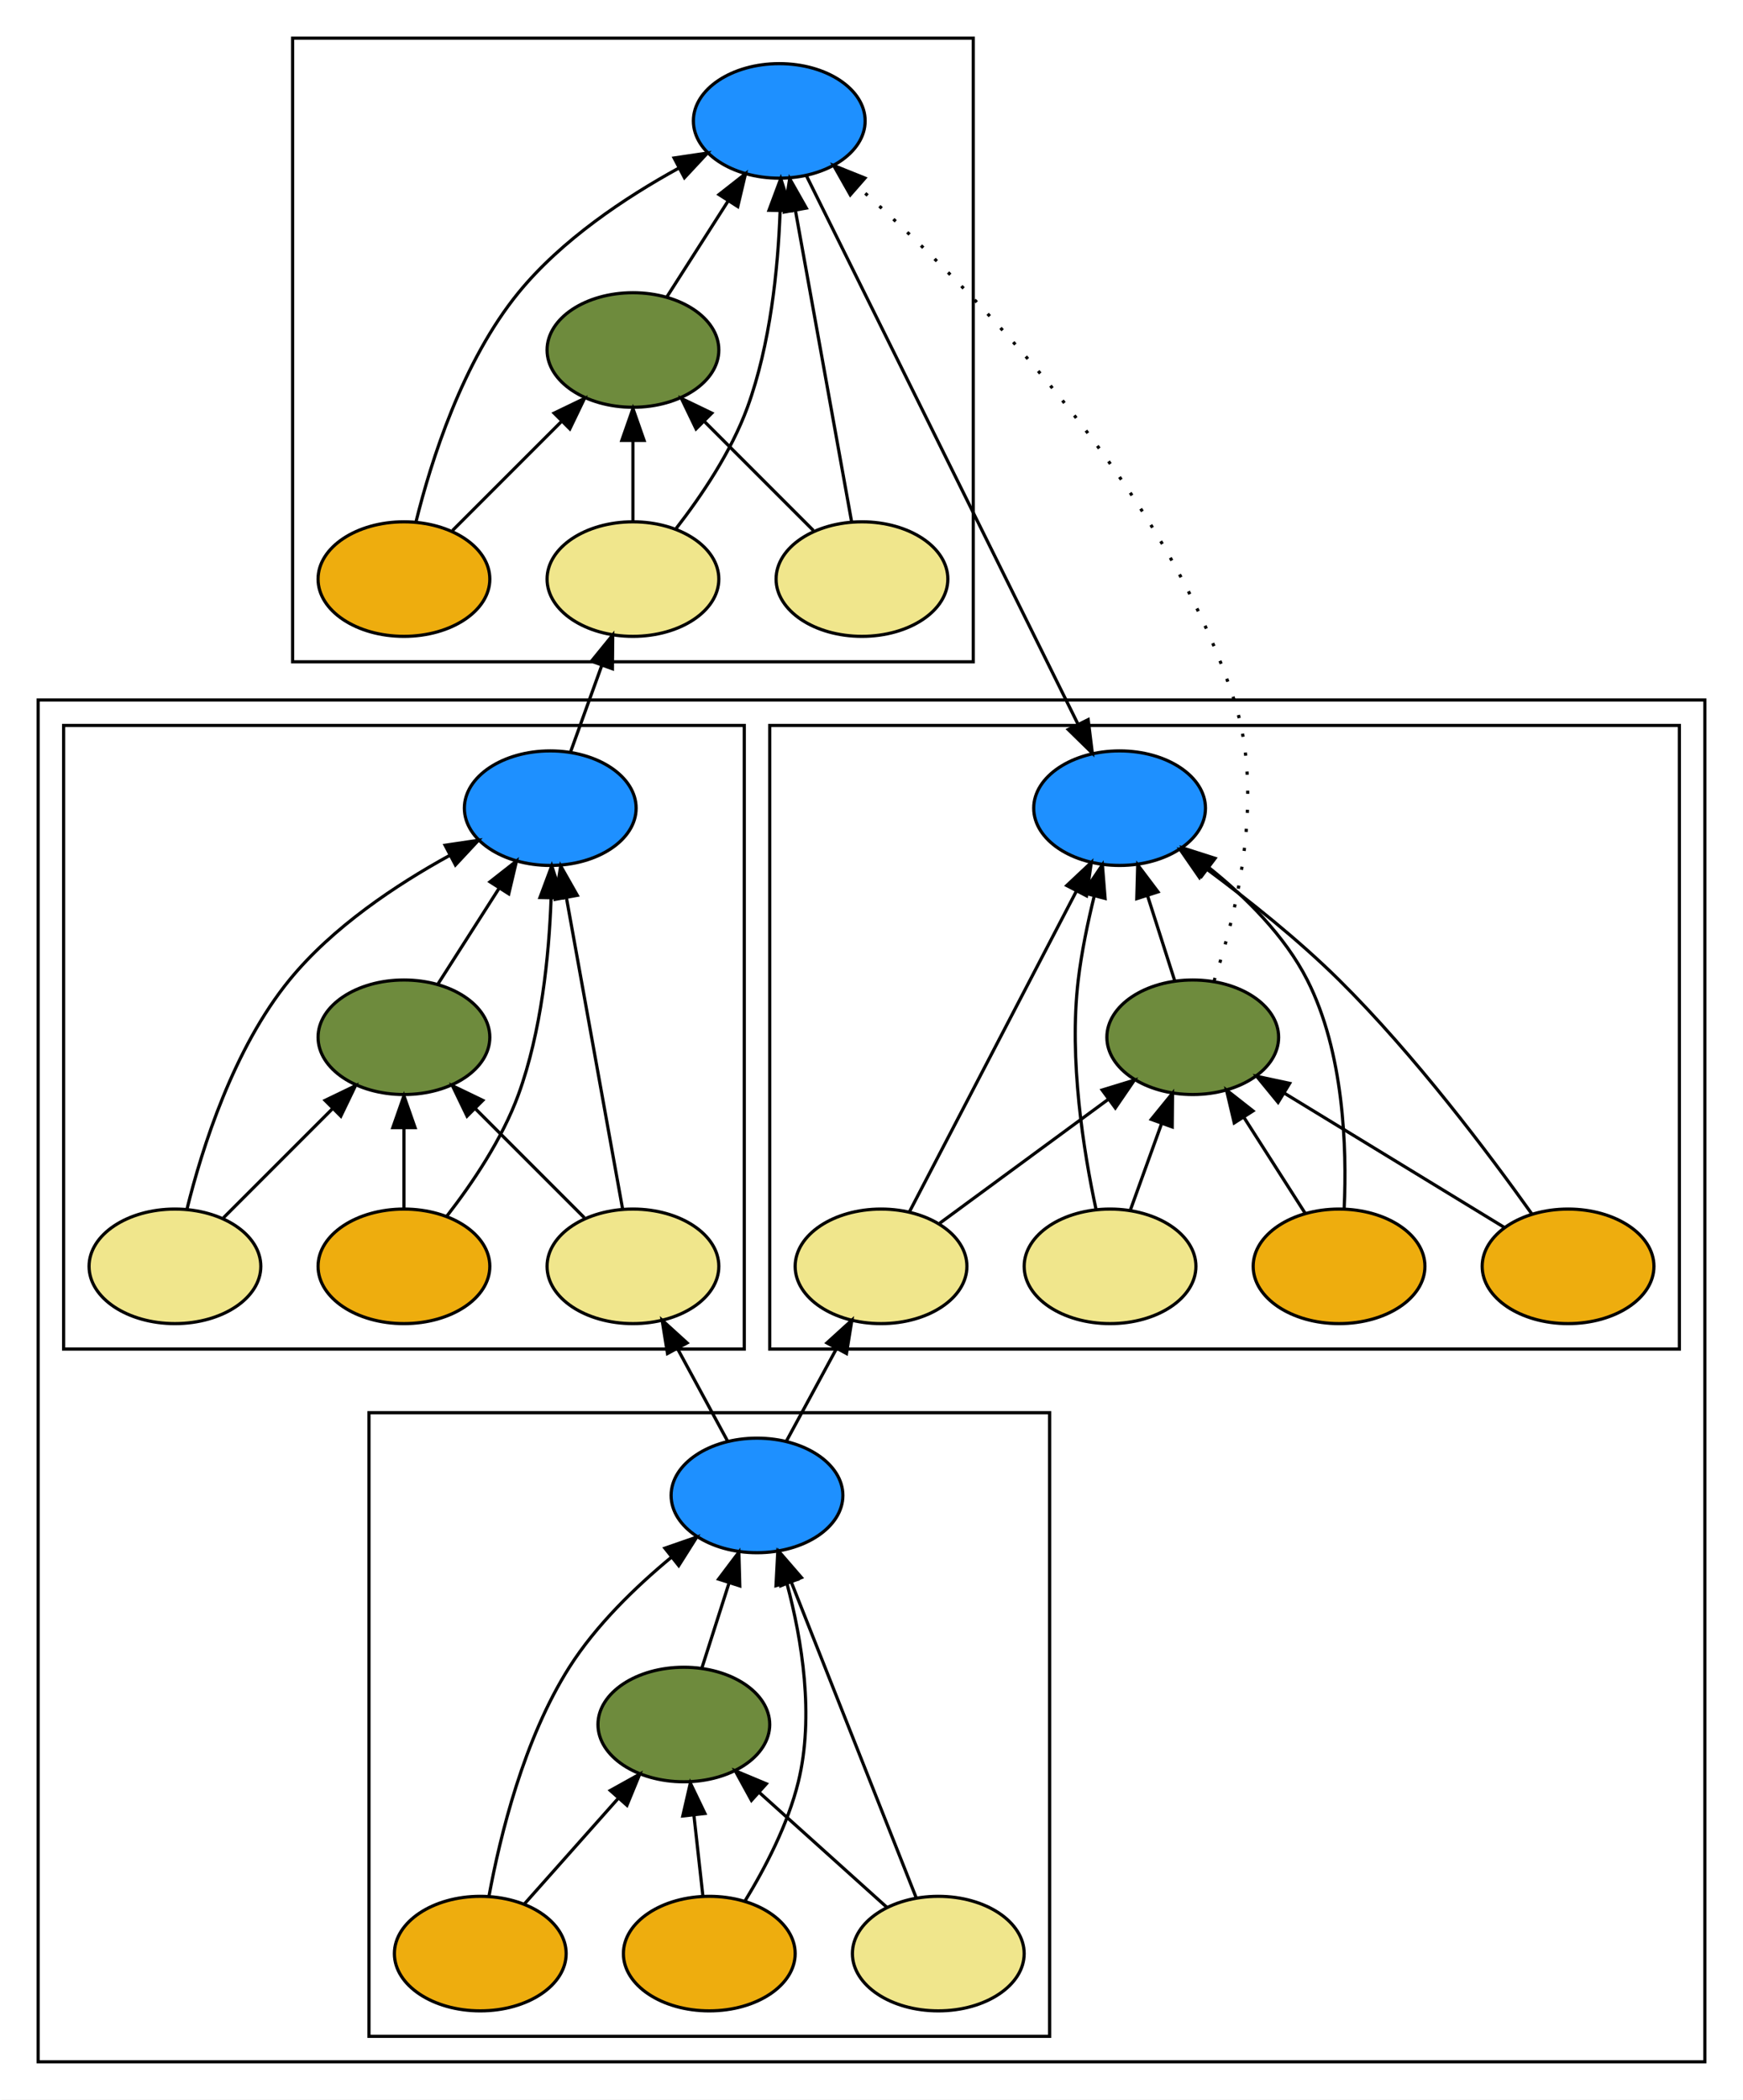 <?xml version="1.0" encoding="UTF-8" standalone="no"?>
<!DOCTYPE svg PUBLIC "-//W3C//DTD SVG 1.1//EN"
 "http://www.w3.org/Graphics/SVG/1.1/DTD/svg11.dtd">
<!-- Generated by graphviz version 2.26.3 (20100126.1600)
 -->
<!-- Title: _anonymous_0 Pages: 1 -->
<svg width="548pt" height="660pt"
 viewBox="0.00 0.00 548.00 660.00" xmlns="http://www.w3.org/2000/svg" xmlns:xlink="http://www.w3.org/1999/xlink">
<rect x="0.00" y="0.00" width="548.00" height="660.00" fill="#333333" stroke="none"/>
<g id="graph1" class="graph" transform="scale(1 1) rotate(0) translate(4 656)">
<title>_anonymous_0</title>
<polygon fill="white" stroke="white" points="-4,5 -4,-656 545,-656 545,5 -4,5"/>
<g id="graph2" class="cluster"><title>cluster1</title>
<polygon fill="none" stroke="black" points="8,-8 8,-436 532,-436 532,-8 8,-8"/>
</g>
<g id="graph3" class="cluster"><title>cluster2</title>
<polygon fill="none" stroke="black" points="112,-16 112,-212 326,-212 326,-16 112,-16"/>
</g>
<g id="graph4" class="cluster"><title>cluster3</title>
<polygon fill="none" stroke="black" points="16,-232 16,-428 230,-428 230,-232 16,-232"/>
</g>
<g id="graph5" class="cluster"><title>cluster4</title>
<polygon fill="none" stroke="black" points="238,-232 238,-428 524,-428 524,-232 238,-232"/>
</g>
<g id="graph6" class="cluster"><title>cluster5</title>
<polygon fill="none" stroke="black" points="88,-448 88,-644 302,-644 302,-448 88,-448"/>
</g>
<!-- 48210144 -->
<g id="node3" class="node"><title>48210144</title>
<ellipse fill="dodgerblue" stroke="black" cx="234" cy="-186" rx="27" ry="18"/>
</g>
<!-- 48969600 -->
<g id="node12" class="node"><title>48969600</title>
<ellipse fill="khaki" stroke="black" cx="195" cy="-258" rx="27" ry="18"/>
</g>
<!-- 48210144&#45;&gt;48969600 -->
<g id="edge39" class="edge"><title>48210144&#45;&gt;48969600</title>
<path fill="none" stroke="black" d="M224.758,-203.063C220.046,-211.761 214.218,-222.52 208.972,-232.205"/>
<polygon fill="black" stroke="black" points="205.861,-230.6 204.176,-241.059 212.017,-233.934 205.861,-230.6"/>
</g>
<!-- 47476656 -->
<g id="node18" class="node"><title>47476656</title>
<ellipse fill="khaki" stroke="black" cx="273" cy="-258" rx="27" ry="18"/>
</g>
<!-- 48210144&#45;&gt;47476656 -->
<g id="edge15" class="edge"><title>48210144&#45;&gt;47476656</title>
<path fill="none" stroke="black" d="M243.242,-203.063C247.954,-211.761 253.782,-222.52 259.028,-232.205"/>
<polygon fill="black" stroke="black" points="255.983,-233.934 263.824,-241.059 262.139,-230.6 255.983,-233.934"/>
</g>
<!-- 47759296 -->
<g id="node4" class="node"><title>47759296</title>
<ellipse fill="#6e8b3d" stroke="black" cx="211" cy="-114" rx="27" ry="18"/>
</g>
<!-- 47759296&#45;&gt;48210144 -->
<g id="edge75" class="edge"><title>47759296&#45;&gt;48210144</title>
<path fill="none" stroke="black" d="M216.685,-131.798C219.256,-139.846 222.353,-149.541 225.213,-158.493"/>
<polygon fill="black" stroke="black" points="221.923,-159.697 228.3,-168.157 228.591,-157.567 221.923,-159.697"/>
</g>
<!-- 48907824 -->
<g id="node5" class="node"><title>48907824</title>
<ellipse fill="khaki" stroke="black" cx="291" cy="-42" rx="27" ry="18"/>
</g>
<!-- 48907824&#45;&gt;48210144 -->
<g id="edge63" class="edge"><title>48907824&#45;&gt;48210144</title>
<path fill="none" stroke="black" d="M284.011,-59.657C274.225,-84.38 256.349,-129.539 244.832,-158.636"/>
<polygon fill="black" stroke="black" points="241.473,-157.612 241.046,-168.198 247.981,-160.188 241.473,-157.612"/>
</g>
<!-- 48907824&#45;&gt;47759296 -->
<g id="edge65" class="edge"><title>48907824&#45;&gt;47759296</title>
<path fill="none" stroke="black" d="M274.811,-56.57C263.317,-66.915 247.698,-80.971 234.791,-92.588"/>
<polygon fill="black" stroke="black" points="232.257,-90.16 227.165,-99.451 236.939,-95.363 232.257,-90.16"/>
</g>
<!-- 46865616 -->
<g id="node6" class="node"><title>46865616</title>
<ellipse fill="#eead0e" stroke="black" cx="219" cy="-42" rx="27" ry="18"/>
</g>
<!-- 46865616&#45;&gt;48210144 -->
<g id="edge67" class="edge"><title>46865616&#45;&gt;48210144</title>
<path fill="none" stroke="black" d="M230.308,-58.674C236.578,-68.946 243.748,-82.662 247,-96 252.034,-116.642 248.182,-140.455 243.395,-158.4"/>
<polygon fill="black" stroke="black" points="239.972,-157.638 240.53,-168.219 246.691,-159.6 239.972,-157.638"/>
</g>
<!-- 46865616&#45;&gt;47759296 -->
<g id="edge69" class="edge"><title>46865616&#45;&gt;47759296</title>
<path fill="none" stroke="black" d="M216.981,-60.169C216.126,-67.869 215.108,-77.026 214.157,-85.583"/>
<polygon fill="black" stroke="black" points="210.672,-85.261 213.046,-95.587 217.629,-86.034 210.672,-85.261"/>
</g>
<!-- 47721552 -->
<g id="node7" class="node"><title>47721552</title>
<ellipse fill="#eead0e" stroke="black" cx="147" cy="-42" rx="27" ry="18"/>
</g>
<!-- 47721552&#45;&gt;48210144 -->
<g id="edge71" class="edge"><title>47721552&#45;&gt;48210144</title>
<path fill="none" stroke="black" d="M149.741,-60.087C153.262,-79.152 160.705,-109.481 175,-132 183.384,-145.207 195.814,-157.247 207.107,-166.59"/>
<polygon fill="black" stroke="black" points="205.044,-169.422 215.054,-172.895 209.395,-163.938 205.044,-169.422"/>
</g>
<!-- 47721552&#45;&gt;47759296 -->
<g id="edge73" class="edge"><title>47721552&#45;&gt;47759296</title>
<path fill="none" stroke="black" d="M160.887,-57.623C169.525,-67.341 180.789,-80.013 190.45,-90.881"/>
<polygon fill="black" stroke="black" points="187.88,-93.259 197.14,-98.408 193.112,-88.608 187.88,-93.259"/>
</g>
<!-- 47041392 -->
<g id="node9" class="node"><title>47041392</title>
<ellipse fill="dodgerblue" stroke="black" cx="169" cy="-402" rx="27" ry="18"/>
</g>
<!-- 47708832 -->
<g id="node25" class="node"><title>47708832</title>
<ellipse fill="khaki" stroke="black" cx="195" cy="-474" rx="27" ry="18"/>
</g>
<!-- 47041392&#45;&gt;47708832 -->
<g id="edge55" class="edge"><title>47041392&#45;&gt;47708832</title>
<path fill="none" stroke="black" d="M175.427,-419.798C178.387,-427.994 181.963,-437.898 185.245,-446.985"/>
<polygon fill="black" stroke="black" points="181.959,-448.19 188.647,-456.407 188.542,-445.813 181.959,-448.19"/>
</g>
<!-- 46747312 -->
<g id="node10" class="node"><title>46747312</title>
<ellipse fill="#6e8b3d" stroke="black" cx="123" cy="-330" rx="27" ry="18"/>
</g>
<!-- 46747312&#45;&gt;47041392 -->
<g id="edge45" class="edge"><title>46747312&#45;&gt;47041392</title>
<path fill="none" stroke="black" d="M133.669,-346.699C139.359,-355.605 146.478,-366.748 152.832,-376.693"/>
<polygon fill="black" stroke="black" points="150.056,-378.849 158.389,-385.391 155.954,-375.08 150.056,-378.849"/>
</g>
<!-- 47173568 -->
<g id="node11" class="node"><title>47173568</title>
<ellipse fill="khaki" stroke="black" cx="51" cy="-258" rx="27" ry="18"/>
</g>
<!-- 47173568&#45;&gt;47041392 -->
<g id="edge31" class="edge"><title>47173568&#45;&gt;47041392</title>
<path fill="none" stroke="black" d="M54.758,-275.877C59.563,-295.318 69.444,-326.487 87,-348 100.549,-364.603 120.567,-377.922 137.431,-387.178"/>
<polygon fill="black" stroke="black" points="135.935,-390.345 146.415,-391.898 139.19,-384.148 135.935,-390.345"/>
</g>
<!-- 47173568&#45;&gt;46747312 -->
<g id="edge33" class="edge"><title>47173568&#45;&gt;46747312</title>
<path fill="none" stroke="black" d="M66.269,-273.269C76.197,-283.197 89.315,-296.315 100.436,-307.436"/>
<polygon fill="black" stroke="black" points="98.207,-310.156 107.753,-314.753 103.156,-305.207 98.207,-310.156"/>
</g>
<!-- 48969600&#45;&gt;47041392 -->
<g id="edge35" class="edge"><title>48969600&#45;&gt;47041392</title>
<path fill="none" stroke="black" d="M191.76,-275.947C187.322,-300.523 179.31,-344.899 174.073,-373.903"/>
<polygon fill="black" stroke="black" points="170.614,-373.364 172.281,-383.827 177.502,-374.608 170.614,-373.364"/>
</g>
<!-- 48969600&#45;&gt;46747312 -->
<g id="edge37" class="edge"><title>48969600&#45;&gt;46747312</title>
<path fill="none" stroke="black" d="M179.731,-273.269C169.803,-283.197 156.685,-296.315 145.564,-307.436"/>
<polygon fill="black" stroke="black" points="142.844,-305.207 138.247,-314.753 147.793,-310.156 142.844,-305.207"/>
</g>
<!-- 46776512 -->
<g id="node13" class="node"><title>46776512</title>
<ellipse fill="#eead0e" stroke="black" cx="123" cy="-258" rx="27" ry="18"/>
</g>
<!-- 46776512&#45;&gt;47041392 -->
<g id="edge41" class="edge"><title>46776512&#45;&gt;47041392</title>
<path fill="none" stroke="black" d="M136.574,-273.899C144.497,-284.105 153.909,-298.025 159,-312 166.208,-331.788 168.611,-355.51 169.263,-373.631"/>
<polygon fill="black" stroke="black" points="165.768,-373.915 169.47,-383.842 172.767,-373.773 165.768,-373.915"/>
</g>
<!-- 46776512&#45;&gt;46747312 -->
<g id="edge43" class="edge"><title>46776512&#45;&gt;46747312</title>
<path fill="none" stroke="black" d="M123,-276.169C123,-283.869 123,-293.026 123,-301.583"/>
<polygon fill="black" stroke="black" points="119.5,-301.587 123,-311.587 126.5,-301.587 119.5,-301.587"/>
</g>
<!-- 46860640 -->
<g id="node15" class="node"><title>46860640</title>
<ellipse fill="dodgerblue" stroke="black" cx="348" cy="-402" rx="27" ry="18"/>
</g>
<!-- 46977296 -->
<g id="node16" class="node"><title>46977296</title>
<ellipse fill="#6e8b3d" stroke="black" cx="371" cy="-330" rx="27" ry="18"/>
</g>
<!-- 46977296&#45;&gt;46860640 -->
<g id="edge25" class="edge"><title>46977296&#45;&gt;46860640</title>
<path fill="none" stroke="black" d="M365.315,-347.798C362.744,-355.846 359.647,-365.541 356.787,-374.493"/>
<polygon fill="black" stroke="black" points="353.409,-373.567 353.7,-384.157 360.077,-375.697 353.409,-373.567"/>
</g>
<!-- 47621456 -->
<g id="node22" class="node"><title>47621456</title>
<ellipse fill="dodgerblue" stroke="black" cx="241" cy="-618" rx="27" ry="18"/>
</g>
<!-- 46977296&#45;&gt;47621456 -->
<g id="edge29" class="edge"><title>46977296&#45;&gt;47621456</title>
<path fill="none" stroke="black" stroke-dasharray="1,5" d="M377.713,-347.701C384.811,-369.116 393.74,-406.024 384,-436 361.755,-504.461 300.62,-566.229 265.915,-597.147"/>
<polygon fill="black" stroke="black" points="263.332,-594.757 258.112,-603.976 267.942,-600.024 263.332,-594.757"/>
</g>
<!-- 47023952 -->
<g id="node17" class="node"><title>47023952</title>
<ellipse fill="khaki" stroke="black" cx="345" cy="-258" rx="27" ry="18"/>
</g>
<!-- 47023952&#45;&gt;46860640 -->
<g id="edge7" class="edge"><title>47023952&#45;&gt;46860640</title>
<path fill="none" stroke="black" d="M340.585,-275.939C336.683,-294.11 332.036,-323.021 335,-348 336.034,-356.714 337.976,-366.056 340.049,-374.479"/>
<polygon fill="black" stroke="black" points="336.673,-375.404 342.591,-384.193 343.445,-373.632 336.673,-375.404"/>
</g>
<!-- 47023952&#45;&gt;46977296 -->
<g id="edge9" class="edge"><title>47023952&#45;&gt;46977296</title>
<path fill="none" stroke="black" d="M351.427,-275.798C354.387,-283.994 357.963,-293.898 361.245,-302.985"/>
<polygon fill="black" stroke="black" points="357.959,-304.19 364.647,-312.407 364.542,-301.813 357.959,-304.19"/>
</g>
<!-- 47476656&#45;&gt;46860640 -->
<g id="edge11" class="edge"><title>47476656&#45;&gt;46860640</title>
<path fill="none" stroke="black" d="M281.898,-275.084C294.866,-299.984 319.071,-346.456 334.316,-375.727"/>
<polygon fill="black" stroke="black" points="331.39,-377.686 339.114,-384.938 337.598,-374.452 331.39,-377.686"/>
</g>
<!-- 47476656&#45;&gt;46977296 -->
<g id="edge13" class="edge"><title>47476656&#45;&gt;46977296</title>
<path fill="none" stroke="black" d="M291.433,-271.543C306.353,-282.504 327.569,-298.091 344.341,-310.414"/>
<polygon fill="black" stroke="black" points="342.518,-313.418 352.65,-316.518 346.663,-307.777 342.518,-313.418"/>
</g>
<!-- 46748512 -->
<g id="node19" class="node"><title>46748512</title>
<ellipse fill="#eead0e" stroke="black" cx="489" cy="-258" rx="27" ry="18"/>
</g>
<!-- 46748512&#45;&gt;46860640 -->
<g id="edge17" class="edge"><title>46748512&#45;&gt;46860640</title>
<path fill="none" stroke="black" d="M477.557,-274.548C464.157,-293.359 440.755,-324.498 417,-348 404.226,-360.638 388.55,-373.11 375.369,-382.879"/>
<polygon fill="black" stroke="black" points="373.148,-380.167 367.123,-388.882 377.268,-385.826 373.148,-380.167"/>
</g>
<!-- 46748512&#45;&gt;46977296 -->
<g id="edge19" class="edge"><title>46748512&#45;&gt;46977296</title>
<path fill="none" stroke="black" d="M468.983,-270.214C449.997,-281.799 421.261,-299.332 399.812,-312.42"/>
<polygon fill="black" stroke="black" points="397.829,-309.53 391.115,-317.726 401.475,-315.505 397.829,-309.53"/>
</g>
<!-- 47534080 -->
<g id="node20" class="node"><title>47534080</title>
<ellipse fill="#eead0e" stroke="black" cx="417" cy="-258" rx="27" ry="18"/>
</g>
<!-- 47534080&#45;&gt;46860640 -->
<g id="edge21" class="edge"><title>47534080&#45;&gt;46860640</title>
<path fill="none" stroke="black" d="M418.612,-276.308C419.477,-295.285 418.537,-325.295 407,-348 399.914,-361.946 387.638,-374.075 376.114,-383.286"/>
<polygon fill="black" stroke="black" points="373.809,-380.64 367.939,-389.461 378.028,-386.226 373.809,-380.64"/>
</g>
<!-- 47534080&#45;&gt;46977296 -->
<g id="edge23" class="edge"><title>47534080&#45;&gt;46977296</title>
<path fill="none" stroke="black" d="M406.331,-274.699C400.641,-283.605 393.522,-294.748 387.168,-304.693"/>
<polygon fill="black" stroke="black" points="384.046,-303.08 381.611,-313.391 389.944,-306.849 384.046,-303.08"/>
</g>
<!-- 47621456&#45;&gt;46860640 -->
<g id="edge27" class="edge"><title>47621456&#45;&gt;46860640</title>
<path fill="none" stroke="black" d="M249.468,-600.906C268.079,-563.335 312.658,-473.344 334.907,-428.431"/>
<polygon fill="black" stroke="black" points="338.122,-429.826 339.425,-419.311 331.849,-426.718 338.122,-429.826"/>
</g>
<!-- 47570256 -->
<g id="node23" class="node"><title>47570256</title>
<ellipse fill="#6e8b3d" stroke="black" cx="195" cy="-546" rx="27" ry="18"/>
</g>
<!-- 47570256&#45;&gt;47621456 -->
<g id="edge61" class="edge"><title>47570256&#45;&gt;47621456</title>
<path fill="none" stroke="black" d="M205.669,-562.699C211.359,-571.605 218.478,-582.748 224.832,-592.693"/>
<polygon fill="black" stroke="black" points="222.056,-594.849 230.389,-601.391 227.954,-591.08 222.056,-594.849"/>
</g>
<!-- 47657632 -->
<g id="node24" class="node"><title>47657632</title>
<ellipse fill="khaki" stroke="black" cx="267" cy="-474" rx="27" ry="18"/>
</g>
<!-- 47657632&#45;&gt;47621456 -->
<g id="edge47" class="edge"><title>47657632&#45;&gt;47621456</title>
<path fill="none" stroke="black" d="M263.76,-491.947C259.322,-516.523 251.31,-560.899 246.073,-589.903"/>
<polygon fill="black" stroke="black" points="242.614,-589.364 244.281,-599.827 249.502,-590.608 242.614,-589.364"/>
</g>
<!-- 47657632&#45;&gt;47570256 -->
<g id="edge49" class="edge"><title>47657632&#45;&gt;47570256</title>
<path fill="none" stroke="black" d="M251.731,-489.269C241.803,-499.197 228.685,-512.315 217.564,-523.436"/>
<polygon fill="black" stroke="black" points="214.844,-521.207 210.247,-530.753 219.793,-526.156 214.844,-521.207"/>
</g>
<!-- 47708832&#45;&gt;47621456 -->
<g id="edge51" class="edge"><title>47708832&#45;&gt;47621456</title>
<path fill="none" stroke="black" d="M208.574,-489.899C216.497,-500.105 225.909,-514.025 231,-528 238.208,-547.788 240.611,-571.51 241.263,-589.631"/>
<polygon fill="black" stroke="black" points="237.768,-589.915 241.47,-599.842 244.767,-589.773 237.768,-589.915"/>
</g>
<!-- 47708832&#45;&gt;47570256 -->
<g id="edge53" class="edge"><title>47708832&#45;&gt;47570256</title>
<path fill="none" stroke="black" d="M195,-492.169C195,-499.869 195,-509.026 195,-517.583"/>
<polygon fill="black" stroke="black" points="191.5,-517.587 195,-527.587 198.5,-517.587 191.5,-517.587"/>
</g>
<!-- 47745008 -->
<g id="node26" class="node"><title>47745008</title>
<ellipse fill="#eead0e" stroke="black" cx="123" cy="-474" rx="27" ry="18"/>
</g>
<!-- 47745008&#45;&gt;47621456 -->
<g id="edge57" class="edge"><title>47745008&#45;&gt;47621456</title>
<path fill="none" stroke="black" d="M126.758,-491.877C131.563,-511.318 141.444,-542.487 159,-564 172.549,-580.603 192.567,-593.922 209.431,-603.178"/>
<polygon fill="black" stroke="black" points="207.935,-606.345 218.415,-607.898 211.19,-600.148 207.935,-606.345"/>
</g>
<!-- 47745008&#45;&gt;47570256 -->
<g id="edge59" class="edge"><title>47745008&#45;&gt;47570256</title>
<path fill="none" stroke="black" d="M138.269,-489.269C148.197,-499.197 161.315,-512.315 172.436,-523.436"/>
<polygon fill="black" stroke="black" points="170.207,-526.156 179.753,-530.753 175.156,-521.207 170.207,-526.156"/>
</g>
</g>
</svg>
